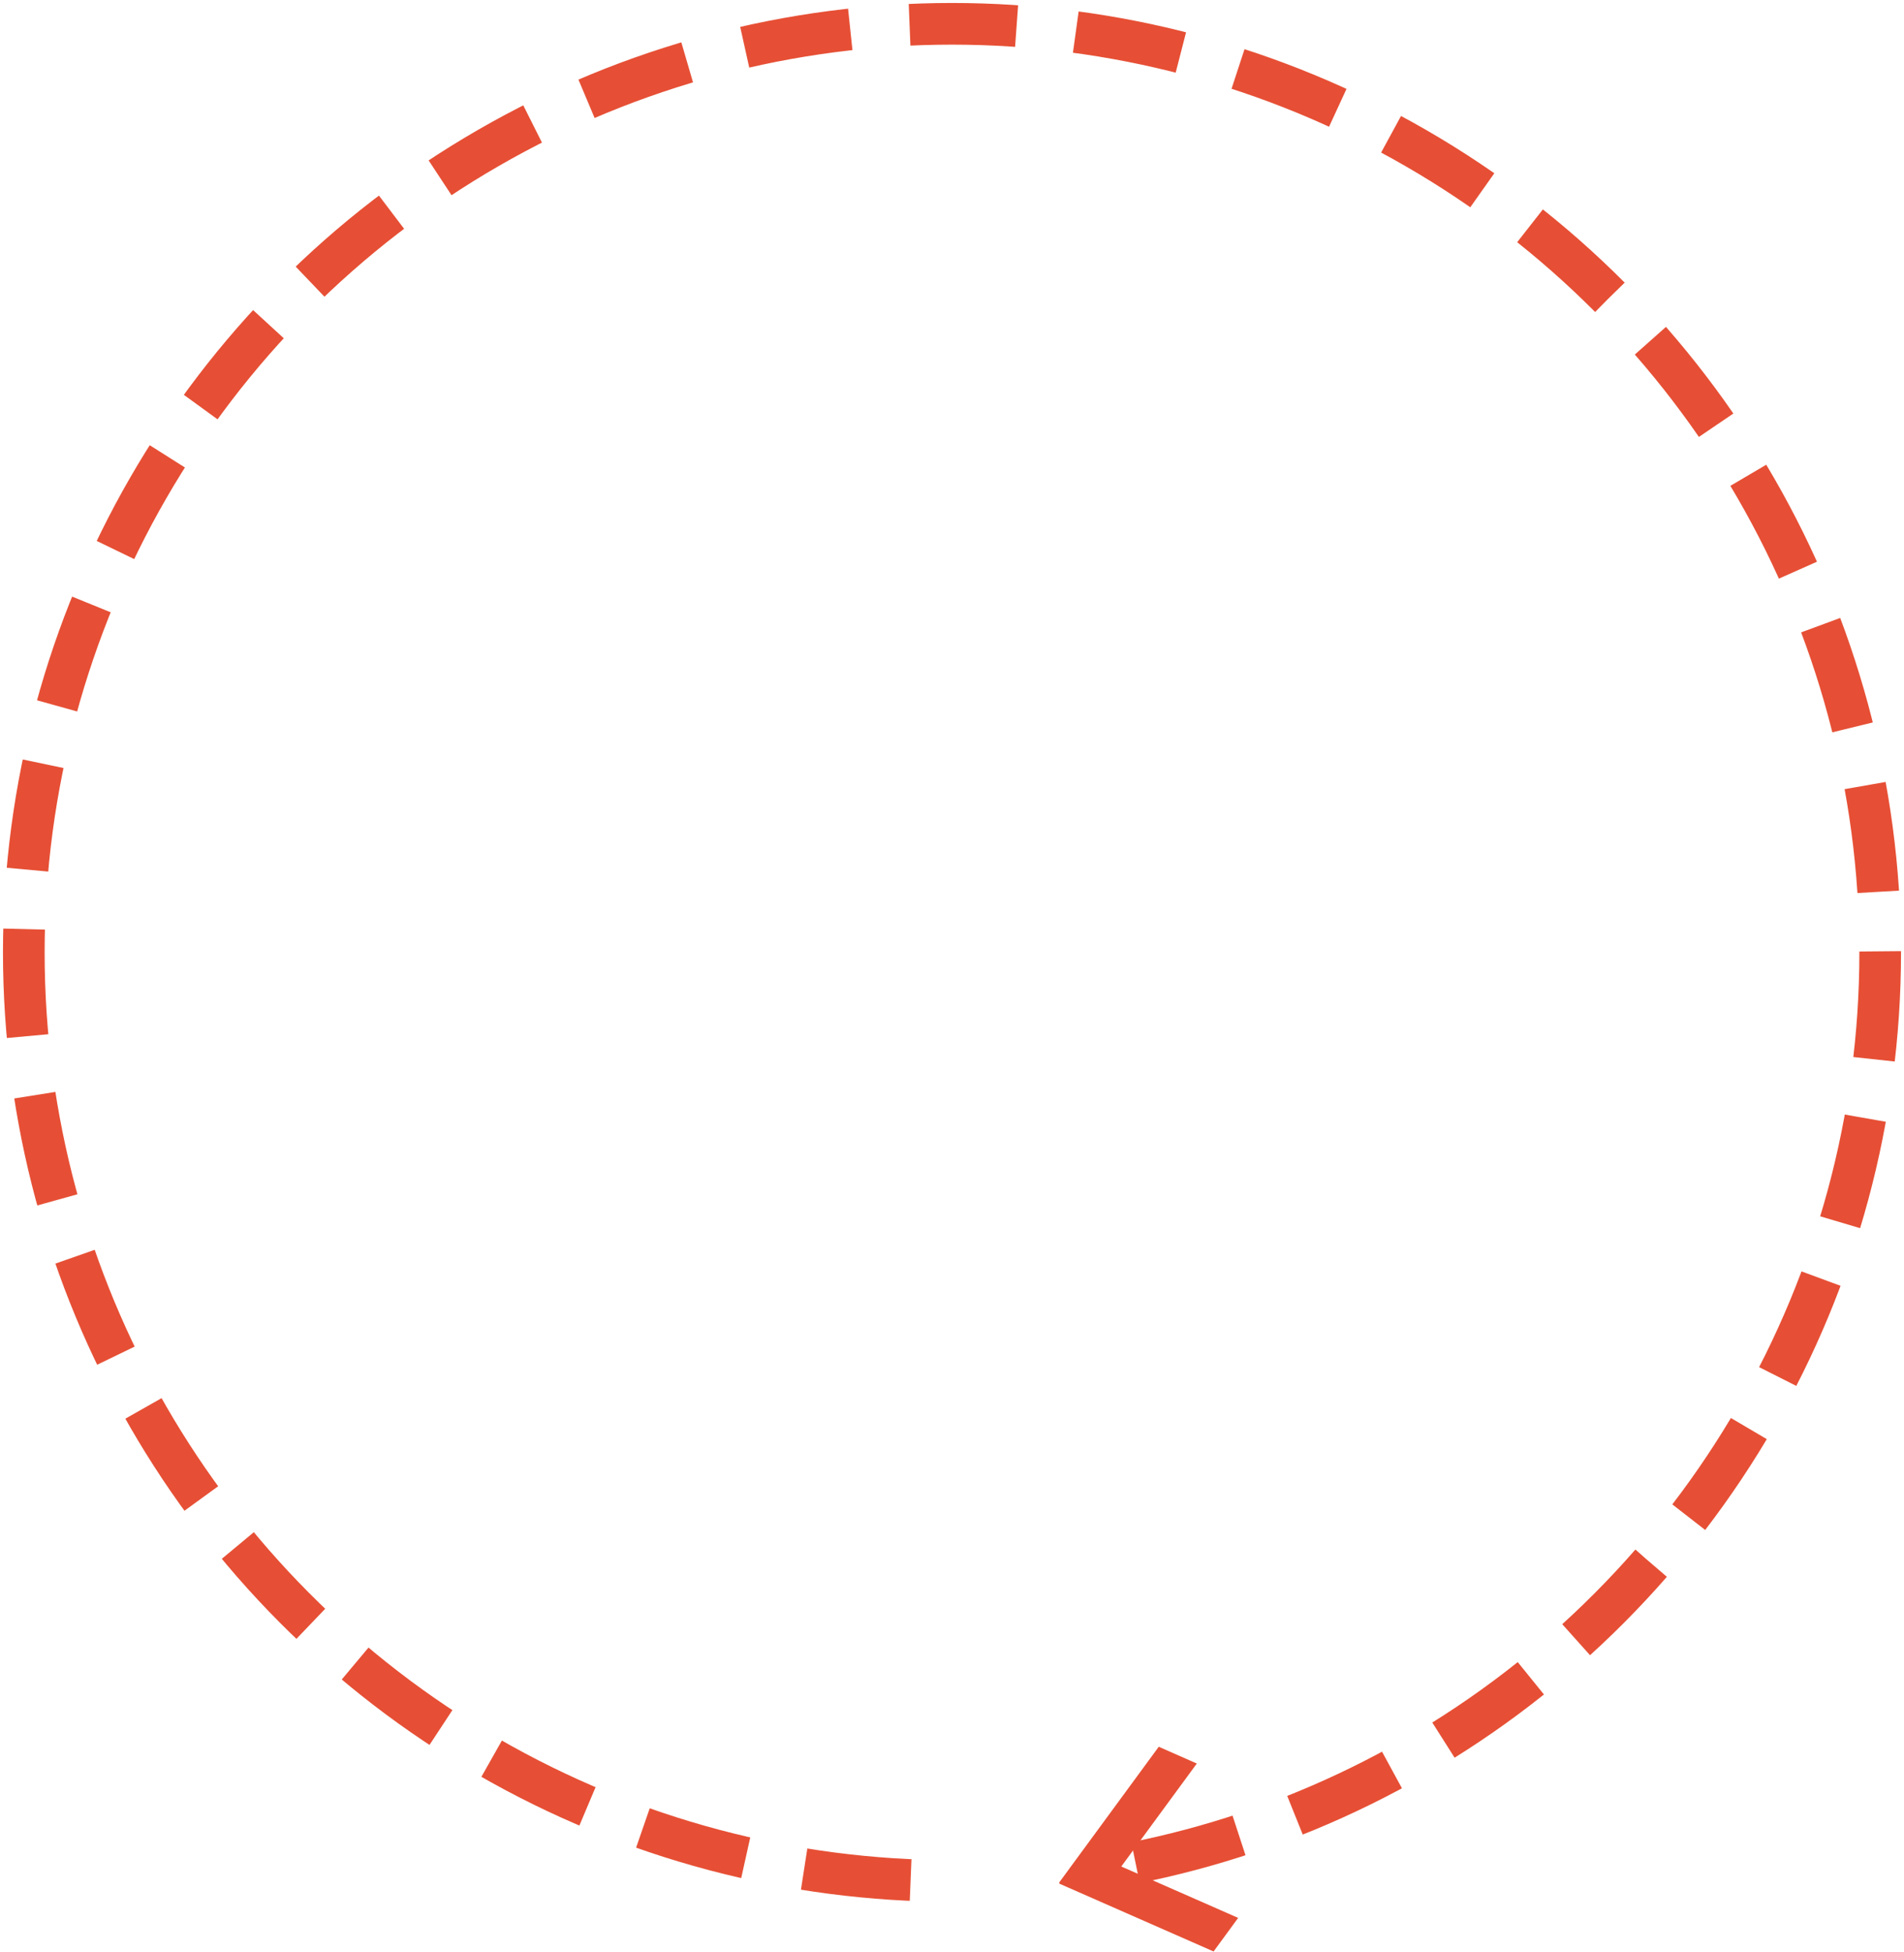 <?xml version="1.0" encoding="UTF-8"?>
<svg width="320px" height="328px" viewBox="0 0 320 328" version="1.1" xmlns="http://www.w3.org/2000/svg" xmlns:xlink="http://www.w3.org/1999/xlink">
    <!-- Generator: Sketch 41.2 (35397) - http://www.bohemiancoding.com/sketch -->
    <title>path03</title>
    <desc>Created with Sketch.</desc>
    <defs>
        <path d="M160,337 L172,292 L183,293 L192,331 C192,331 250,319 260,312 C270,305 315,252 318,247 C321,242 337,163 337,163 C337,163 328,114 328,111 C328,108 279,31 279,31 L210,0 L109,5 L34,52 L21,81 L1,134 L0,181 L8,229 L53,291 L119,324 L160,337 Z" id="path-1"></path>
    </defs>
    <g id="Page-1" stroke="none" stroke-width="1" fill="none" fill-rule="evenodd">
        <g id="Desktop-HD" transform="translate(-240, -5485)">
            <g id="path03" transform="translate(234, 5480)">
                <g id="Oval-22">
                    <mask id="mask-2" fill="white">
                        <use xlink:href="#path-1"></use>
                    </mask>
                    <g id="Mask"></g>
                    <circle stroke="#E64F35" stroke-width="7" stroke-dasharray="18,10" mask="url(#mask-2)" cx="166" cy="165" r="156"></circle>
                </g>
                <path d="M197.302,310.064 L183.876,326.805 L183.346,326.145 L197.247,308.812 L197.302,308.88 L197.357,308.812 L211.258,326.145 L210.728,326.805 L197.302,310.064 Z" id="Combined-Shape" stroke="#E64F35" stroke-width="6" transform="translate(197.302, 317.809) rotate(-105) translate(-197.302, -317.809) "></path>
            </g>
        </g>
    </g>
</svg>